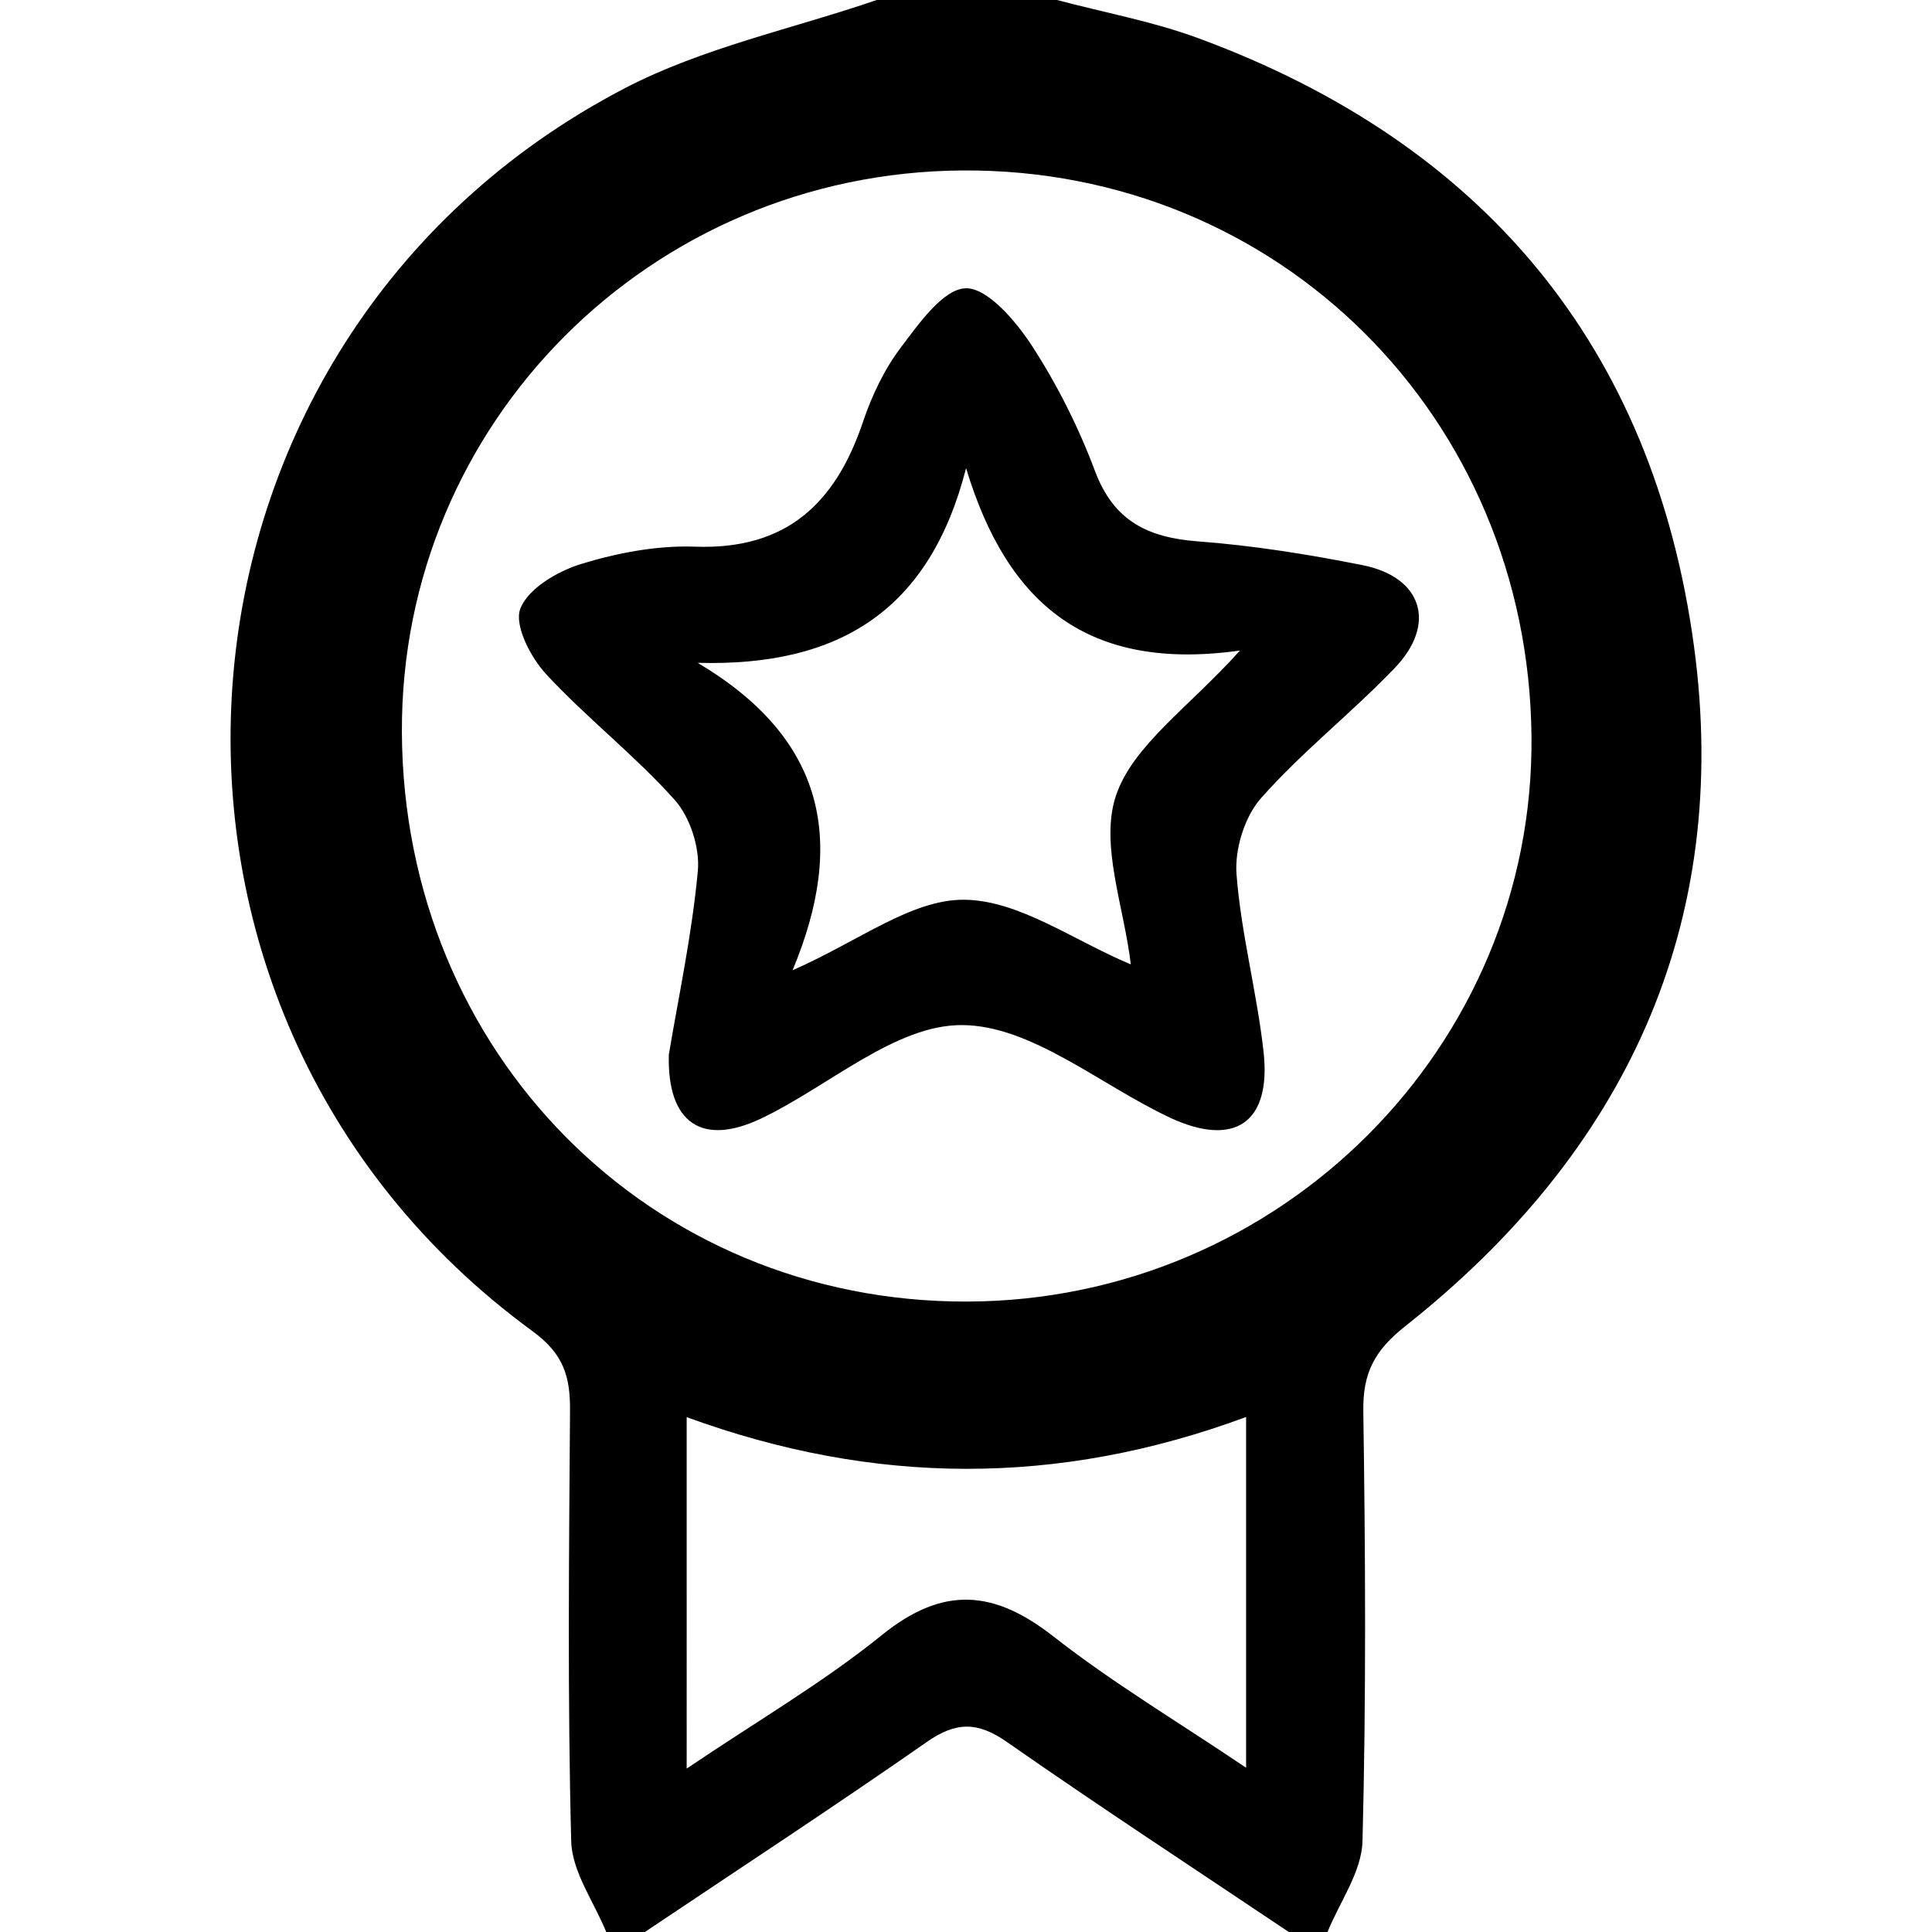 <?xml version="1.0" standalone="no"?><!DOCTYPE svg PUBLIC "-//W3C//DTD SVG 1.1//EN" "http://www.w3.org/Graphics/SVG/1.1/DTD/svg11.dtd"><svg class="icon" width="200px" height="200.00px" viewBox="0 0 1024 1024" version="1.1" xmlns="http://www.w3.org/2000/svg"><path d="M464.693 0h95.544c24.999 6.657 50.714 11.314 74.913 20.257C785.808 75.771 876.18 183.4 897.808 342.2c20.144 148.371-36.686 268.743-153.114 360.8-16.199 12.828-22.399 24.743-22.114 44.829 1.115 76.027 1.543 152.085-0.428 228.056-0.429 16.2-12.058 32.115-18.543 48.115h-20.515c-49.886-33.457-100.172-66.372-149.457-100.743-15.485-10.8-26.9-10.8-42.372 0-49.286 34.371-99.571 67.286-149.485 100.743h-20.457c-6.5-16-18.115-31.857-18.572-48.058-1.972-76.086-1.171-152.229-0.628-228.4 0.114-17.885-3.286-29.885-20-42.085-232.914-170.2-206.971-525.171 48.843-658.6C372.422 25.257 419.951 15.343 464.693 0zM213.008 388.086c0.771 170.114 131.857 302.199 299.543 301.771 166.057-0.456 300.686-135.114 299.172-299.399-1.544-169.4-134.115-301.286-301.687-300.114-165.314 1.142-297.757 133.913-297.028 297.742z m150.943 549.285c37.114-25.058 72.257-45.514 103.528-70.8 32.443-26.229 59.416-23.914 91.043 0.914 31.543 24.714 66.257 45.343 101.943 69.457V751.028c-99.772 36.972-197.458 36.286-296.515 0.086l0.001 186.257zM354.494 558.972c5-29.943 12.228-63.4 15.371-97.286 1.157-12.286-4.071-28.571-12.286-37.743-21.143-23.657-46.614-43.372-68.2-66.714-8.2-8.915-16.958-25.886-13.6-34.6 4.085-10.657 19.628-19.8 32.057-23.657 19.343-5.942 40.371-9.942 60.443-9.229 48.585 1.8 74.614-23.028 89.128-66.171 4.671-13.828 11.257-27.771 20.014-39.343 9.585-12.657 22.415-31.029 34.357-31.429 11.486-0.371 26.457 17.172 34.914 30.086 13.544 20.771 24.972 43.543 33.687 66.8 9.914 26.429 27.972 35.2 54.257 37.229 29.429 2.2 58.742 6.886 87.715 12.657 31.514 6.372 39.285 31.115 16.885 54.486-22.771 23.771-49.057 44.314-70.828 68.943-8.743 9.828-14.029 27.028-13.029 40.286 2.4 31.628 10.857 62.714 14.344 94.286 4.143 37.543-15.457 50.771-49.687 34.771-36.885-17.314-73.37-48.886-110.128-49.029-35.443-0.199-70.671 32.486-106.557 49.544-31.058 14.741-49.801 2.656-48.857-33.887z m157.542-310.829C492.78 323.4 445.008 353.371 369.78 351.314c67.343 39.972 79 94.229 50.285 162.971 35.144-15.514 63.015-37.542 90.715-37.4 29.086 0.086 58.028 21.486 88.571 34.257-3.543-30.4-16.485-63.457-7.914-89.314 9-26.886 38.743-46.886 65.771-77.029-80.429 11.287-123.257-24.256-145.172-96.656z" /></svg>